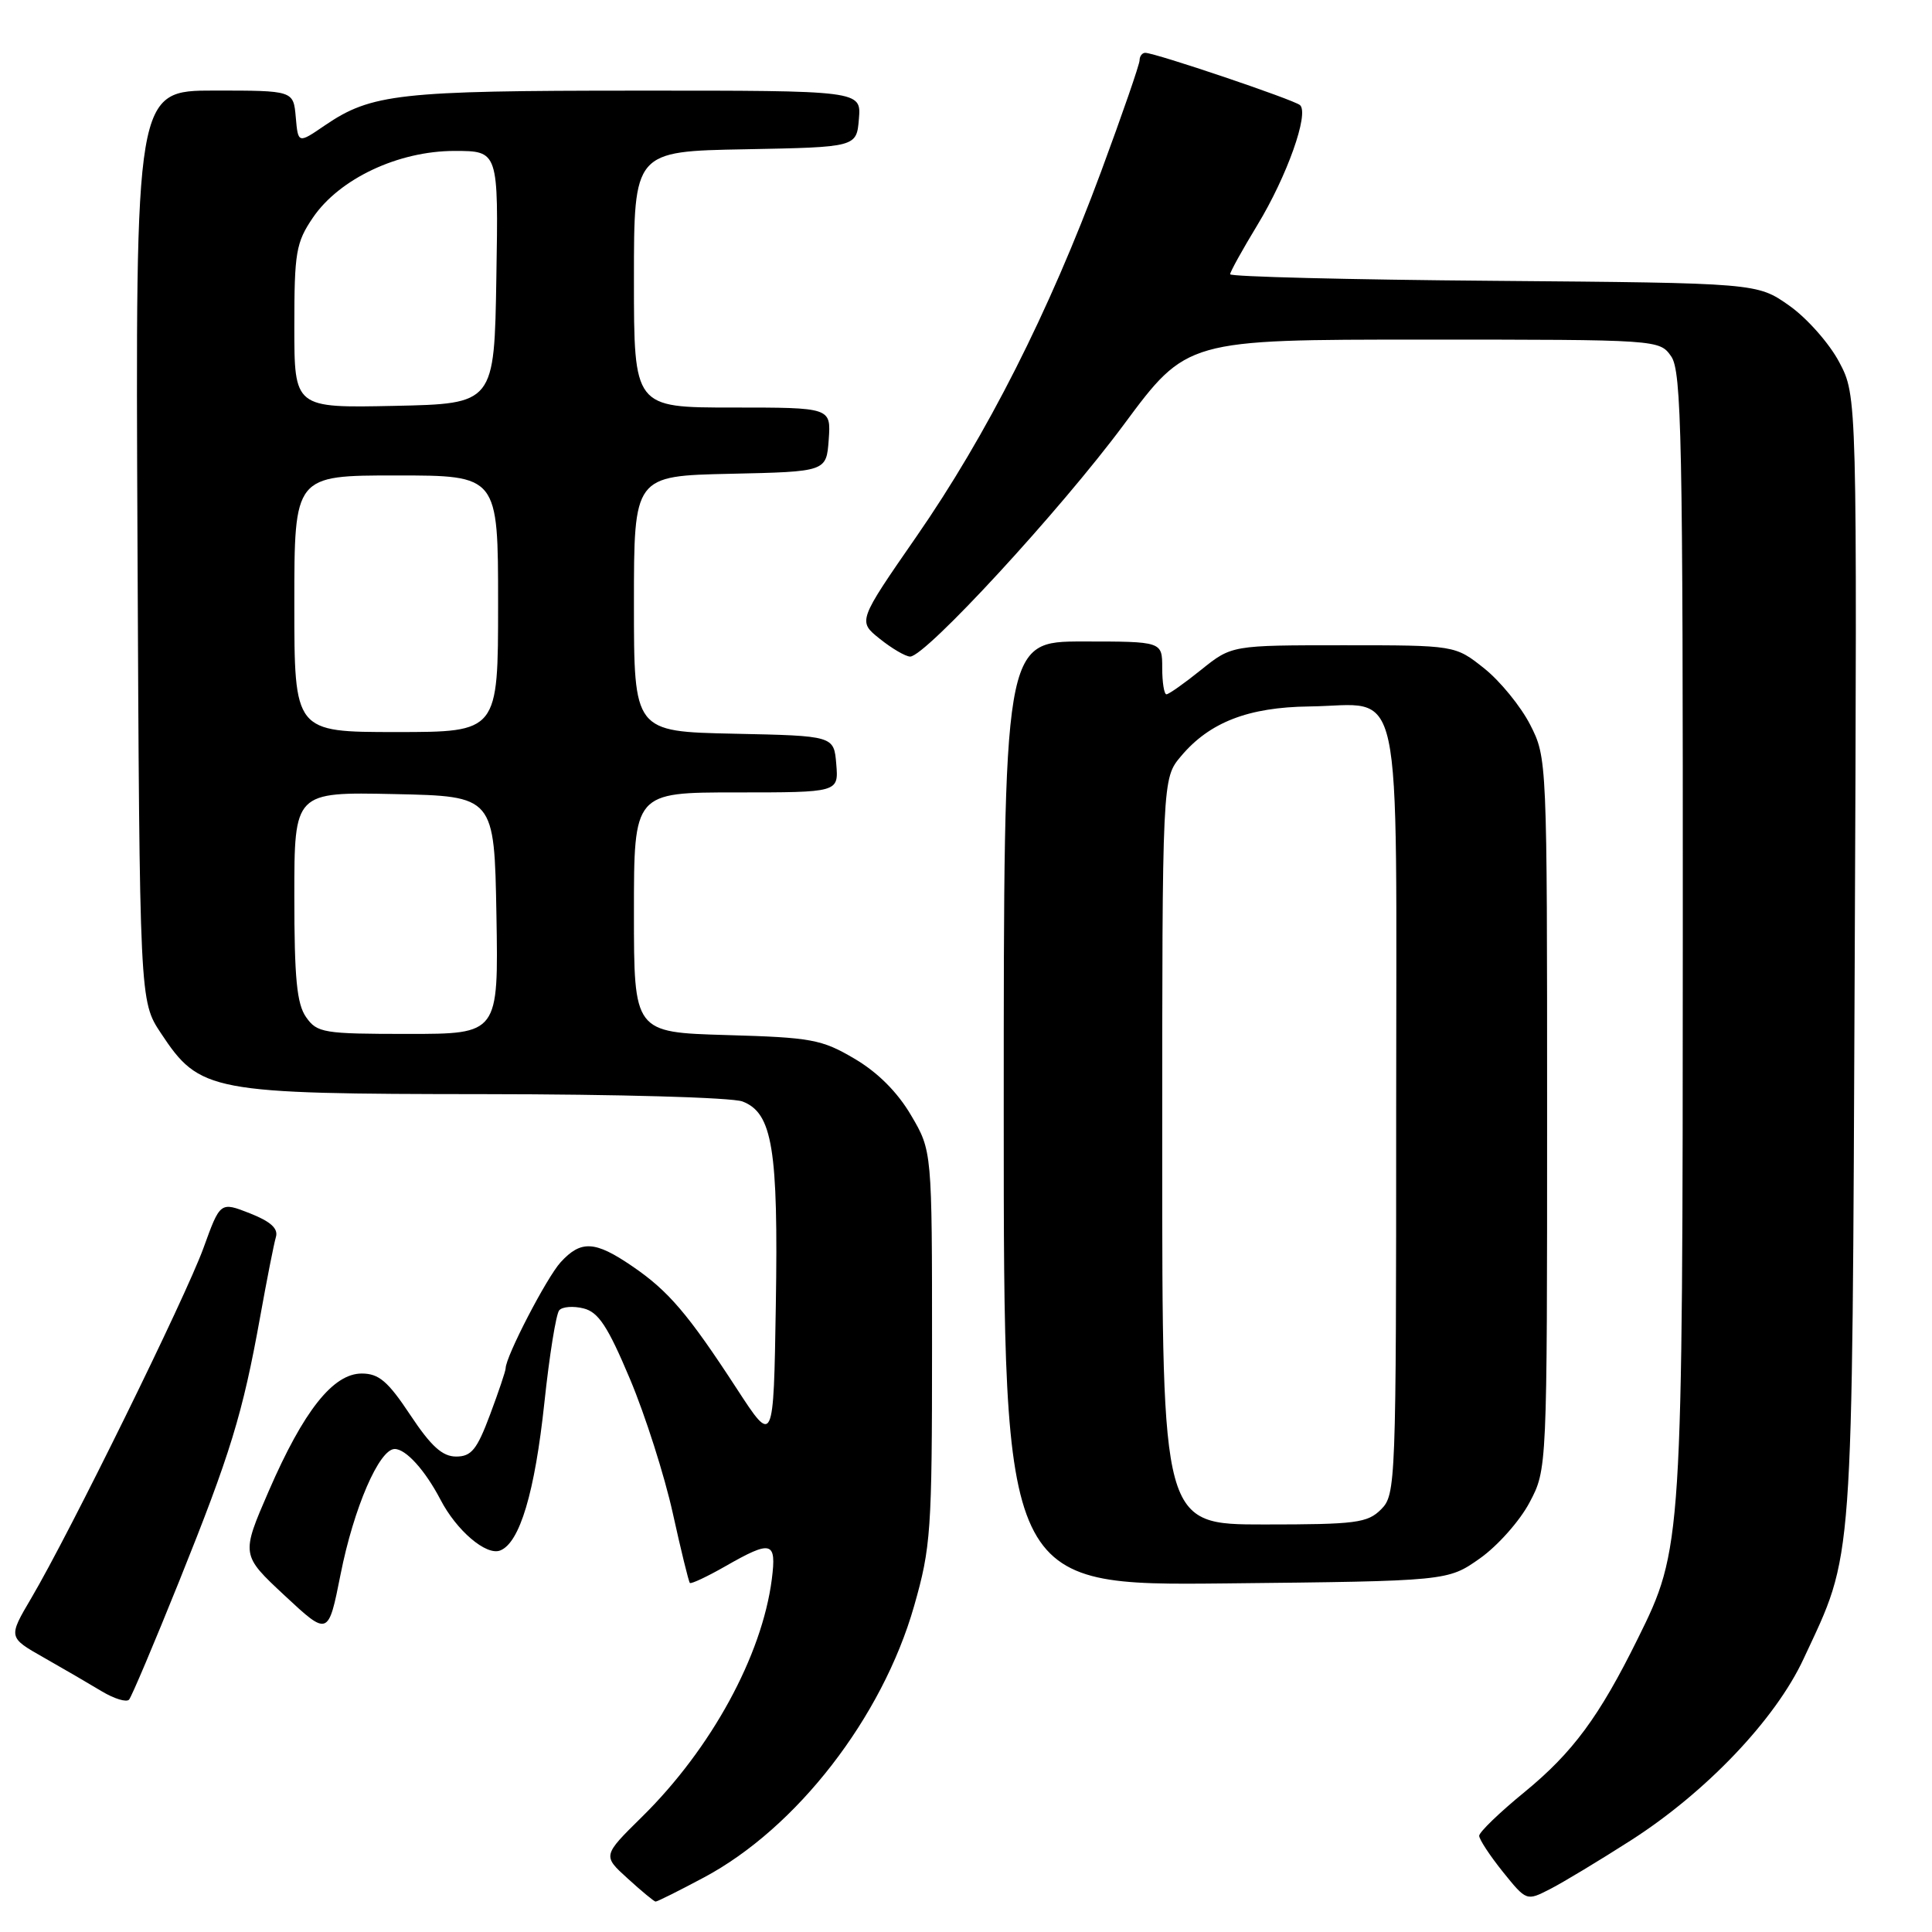 <?xml version="1.0" encoding="UTF-8" standalone="no"?>
<!DOCTYPE svg PUBLIC "-//W3C//DTD SVG 1.1//EN" "http://www.w3.org/Graphics/SVG/1.1/DTD/svg11.dtd" >
<svg xmlns="http://www.w3.org/2000/svg" xmlns:xlink="http://www.w3.org/1999/xlink" version="1.1" viewBox="0 0 256 256">
 <g >
 <path fill="currentColor"
d=" M 93.28 248.77 C 105.55 242.23 116.91 227.57 121.12 212.82 C 123.35 205.02 123.50 202.88 123.50 178.50 C 123.50 152.50 123.50 152.50 120.72 147.78 C 118.92 144.71 116.29 142.08 113.22 140.28 C 108.88 137.72 107.51 137.47 96.25 137.15 C 84.00 136.79 84.00 136.79 84.00 120.90 C 84.00 105.00 84.00 105.00 97.56 105.00 C 111.12 105.00 111.12 105.00 110.81 101.25 C 110.50 97.50 110.50 97.50 97.25 97.22 C 84.00 96.94 84.00 96.94 84.00 80.00 C 84.00 63.06 84.00 63.06 96.75 62.78 C 109.50 62.50 109.50 62.50 109.81 58.25 C 110.11 54.00 110.11 54.00 97.06 54.00 C 84.00 54.00 84.00 54.00 84.00 37.03 C 84.00 20.05 84.00 20.05 98.75 19.78 C 113.50 19.50 113.50 19.50 113.81 15.75 C 114.12 12.00 114.12 12.00 84.31 12.01 C 52.89 12.01 49.20 12.42 43.04 16.62 C 39.50 19.04 39.50 19.04 39.19 15.52 C 38.88 12.00 38.88 12.00 28.41 12.00 C 17.94 12.00 17.94 12.00 18.22 72.32 C 18.50 132.65 18.50 132.65 21.32 136.90 C 26.48 144.70 27.82 144.95 64.18 144.98 C 81.83 144.99 96.98 145.42 98.38 145.95 C 102.36 147.47 103.14 152.26 102.80 173.00 C 102.50 191.50 102.50 191.50 97.62 184.00 C 91.15 174.07 88.57 171.04 83.73 167.75 C 78.84 164.41 76.98 164.31 74.29 167.25 C 72.44 169.27 67.00 179.76 67.00 181.31 C 67.00 181.65 66.07 184.42 64.93 187.46 C 63.20 192.08 62.46 193.00 60.44 193.00 C 58.62 193.00 57.12 191.64 54.37 187.50 C 51.40 183.02 50.20 182.00 47.93 182.00 C 44.14 182.00 40.23 186.93 35.61 197.57 C 31.94 206.03 31.94 206.03 37.72 211.42 C 43.50 216.80 43.50 216.80 45.13 208.60 C 46.87 199.81 50.25 192.00 52.30 192.00 C 53.79 192.00 56.33 194.82 58.36 198.70 C 60.48 202.80 64.42 206.16 66.27 205.45 C 68.87 204.45 70.87 197.75 72.14 185.80 C 72.80 179.59 73.68 174.11 74.10 173.62 C 74.51 173.14 75.97 173.03 77.32 173.37 C 79.30 173.86 80.54 175.75 83.48 182.74 C 85.51 187.56 88.05 195.54 89.14 200.47 C 90.23 205.41 91.25 209.58 91.41 209.75 C 91.58 209.91 93.69 208.92 96.11 207.54 C 102.25 204.03 102.91 204.21 102.27 209.25 C 100.97 219.38 94.24 231.71 85.08 240.73 C 79.84 245.89 79.84 245.89 83.17 248.91 C 85.00 250.58 86.66 251.95 86.86 251.97 C 87.06 251.99 89.95 250.55 93.28 248.77 Z  M 216.08 243.87 C 226.05 237.49 235.25 227.84 238.98 219.81 C 245.67 205.46 245.40 209.06 245.76 126.99 C 246.08 52.47 246.08 52.47 243.71 47.99 C 242.41 45.52 239.43 42.15 237.09 40.50 C 232.83 37.50 232.83 37.50 197.92 37.21 C 178.71 37.06 163.00 36.66 163.00 36.34 C 163.00 36.02 164.63 33.08 166.62 29.80 C 170.53 23.36 173.49 15.04 172.26 13.93 C 171.47 13.22 153.06 7.00 151.75 7.00 C 151.34 7.00 151.00 7.45 151.00 7.99 C 151.00 8.53 148.70 15.17 145.90 22.74 C 138.99 41.38 130.76 57.64 121.43 71.10 C 113.66 82.32 113.66 82.32 116.58 84.65 C 118.19 85.94 119.99 86.99 120.60 87.00 C 122.63 87.00 140.50 67.61 148.92 56.25 C 157.26 45.00 157.26 45.00 188.58 45.00 C 219.80 45.00 219.89 45.01 221.44 47.22 C 222.82 49.19 223.00 58.07 222.98 123.47 C 222.96 204.68 222.93 205.19 217.00 217.16 C 211.90 227.48 208.40 232.21 202.03 237.44 C 198.71 240.15 196.00 242.77 196.00 243.25 C 196.00 243.73 197.41 245.87 199.13 248.02 C 202.27 251.91 202.27 251.91 205.38 250.32 C 207.10 249.44 211.91 246.54 216.08 243.87 Z  M 23.75 209.50 C 30.54 192.61 32.15 187.37 34.47 174.50 C 35.36 169.55 36.30 164.78 36.56 163.91 C 36.89 162.79 35.87 161.86 33.11 160.77 C 29.18 159.23 29.18 159.23 26.96 165.37 C 24.58 171.92 9.25 203.10 4.15 211.75 C 1.08 216.96 1.08 216.96 5.79 219.63 C 8.38 221.10 11.85 223.12 13.49 224.11 C 15.14 225.10 16.76 225.59 17.10 225.21 C 17.44 224.82 20.43 217.75 23.75 209.50 Z  M 196.09 206.50 C 198.43 204.85 201.39 201.52 202.67 199.09 C 205.00 194.69 205.00 194.69 205.00 147.55 C 205.00 100.65 204.99 100.40 202.75 96.02 C 201.51 93.60 198.77 90.24 196.66 88.56 C 192.81 85.50 192.81 85.50 178.01 85.50 C 163.21 85.50 163.21 85.50 159.16 88.75 C 156.94 90.54 154.87 92.00 154.56 92.00 C 154.25 92.00 154.00 90.42 154.00 88.50 C 154.00 85.00 154.00 85.00 143.50 85.00 C 133.00 85.00 133.00 85.00 133.00 147.56 C 133.00 210.11 133.00 210.11 162.42 209.81 C 191.83 209.50 191.83 209.50 196.09 206.50 Z  M 40.56 134.78 C 39.33 133.03 39.00 129.63 39.00 118.75 C 39.00 104.94 39.00 104.94 52.25 105.22 C 65.50 105.50 65.50 105.50 65.78 121.25 C 66.05 137.00 66.05 137.00 54.08 137.00 C 42.85 137.00 42.02 136.86 40.56 134.78 Z  M 39.00 80.00 C 39.00 63.00 39.00 63.00 52.50 63.00 C 66.00 63.00 66.00 63.00 66.00 80.00 C 66.00 97.00 66.00 97.00 52.50 97.00 C 39.00 97.00 39.00 97.00 39.00 80.00 Z  M 39.00 43.26 C 39.00 33.44 39.22 32.14 41.46 28.84 C 44.97 23.68 52.78 20.00 60.22 20.00 C 66.05 20.00 66.05 20.00 65.77 36.75 C 65.50 53.50 65.50 53.50 52.25 53.78 C 39.00 54.06 39.00 54.06 39.00 43.26 Z  M 154.00 152.58 C 154.00 103.15 154.00 103.15 156.49 100.20 C 160.27 95.70 165.41 93.71 173.47 93.61 C 186.14 93.46 185.00 88.18 185.00 147.04 C 185.00 196.67 184.95 198.05 183.00 200.00 C 181.20 201.80 179.67 202.00 167.50 202.00 C 154.00 202.00 154.00 202.00 154.00 152.58 Z "/>
</g>
</svg>